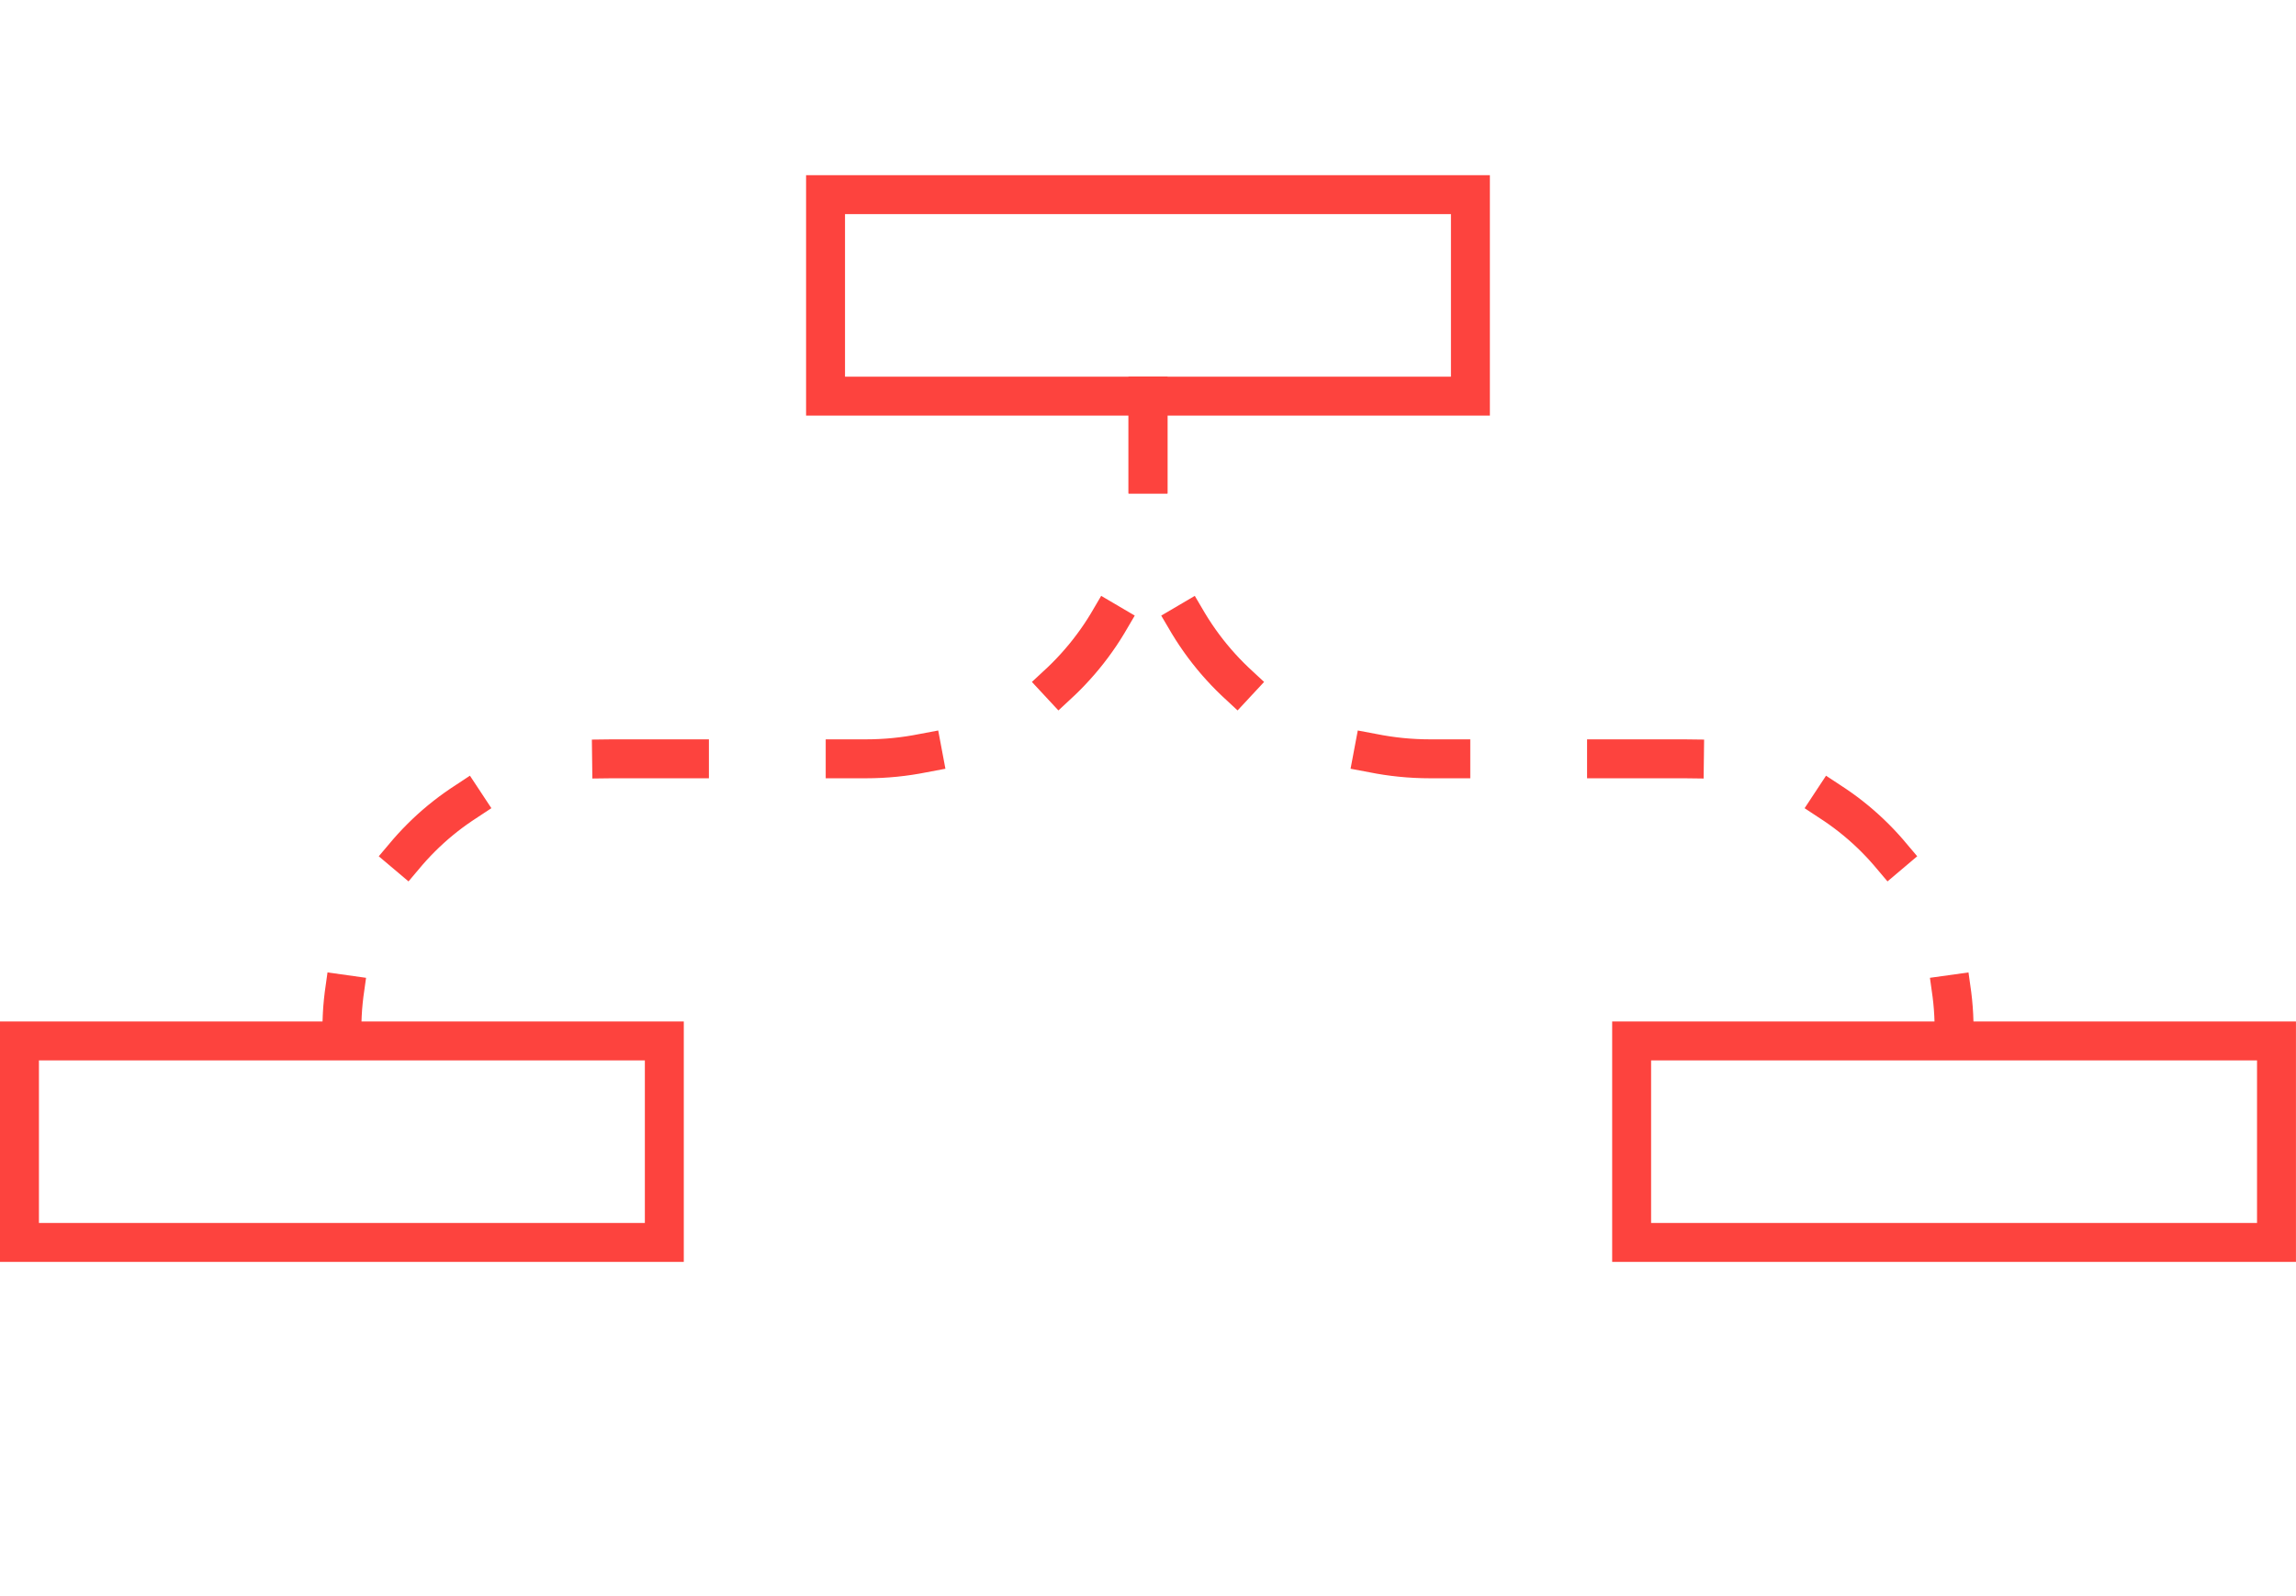 <?xml version="1.0" encoding="utf-8"?>
<!-- Generator: Adobe Illustrator 18.1.1, SVG Export Plug-In . SVG Version: 6.00 Build 0)  -->
<svg version="1.1" id="Layer_1" xmlns="http://www.w3.org/2000/svg" xmlns:xlink="http://www.w3.org/1999/xlink" x="0px" y="0px"
	 width="58.972px" height="41px" viewBox="-470 280 58.972 41" enable-background="new -470 280 58.972 41"
	 xml:space="preserve">
<title>Icon-IA</title>
<desc>Created with Sketch.</desc>
<g id="Group-5" transform="translate(41, 28)">
	<rect id="Rectangle-3-Copy" x="-489.796" y="257" fill="none" stroke="#FD433E" width="16.563" height="5.176"/>
	<path id="Line-3" fill="none" stroke="#FD433E" stroke-linecap="square" stroke-dasharray="2,4" d="M-481.514,262.176
		v2.07c0,4.037,3.209,7.246,7.246,7.246h6.522c3.83,0,6.936,3.106,6.936,6.936"/>
	<path id="Line-3-Copy" fill="none" stroke="#FD433E" stroke-linecap="square" stroke-dasharray="2,4" d="M-481.514,262.176
		v2.07c0,4.037-3.209,7.246-7.246,7.246h-6.522c-3.83,0-6.936,3.106-6.936,6.936"
		/>
	
		<rect id="Rectangle-3-Copy-7" x="-510.5" y="278.739" fill="none" stroke="#FD433E" width="16.563" height="5.176"/>
	
		<rect id="Rectangle-3-Copy-8" x="-469.092" y="278.739" fill="none" stroke="#FD433E" width="16.563" height="5.176"/>
</g>
</svg>
